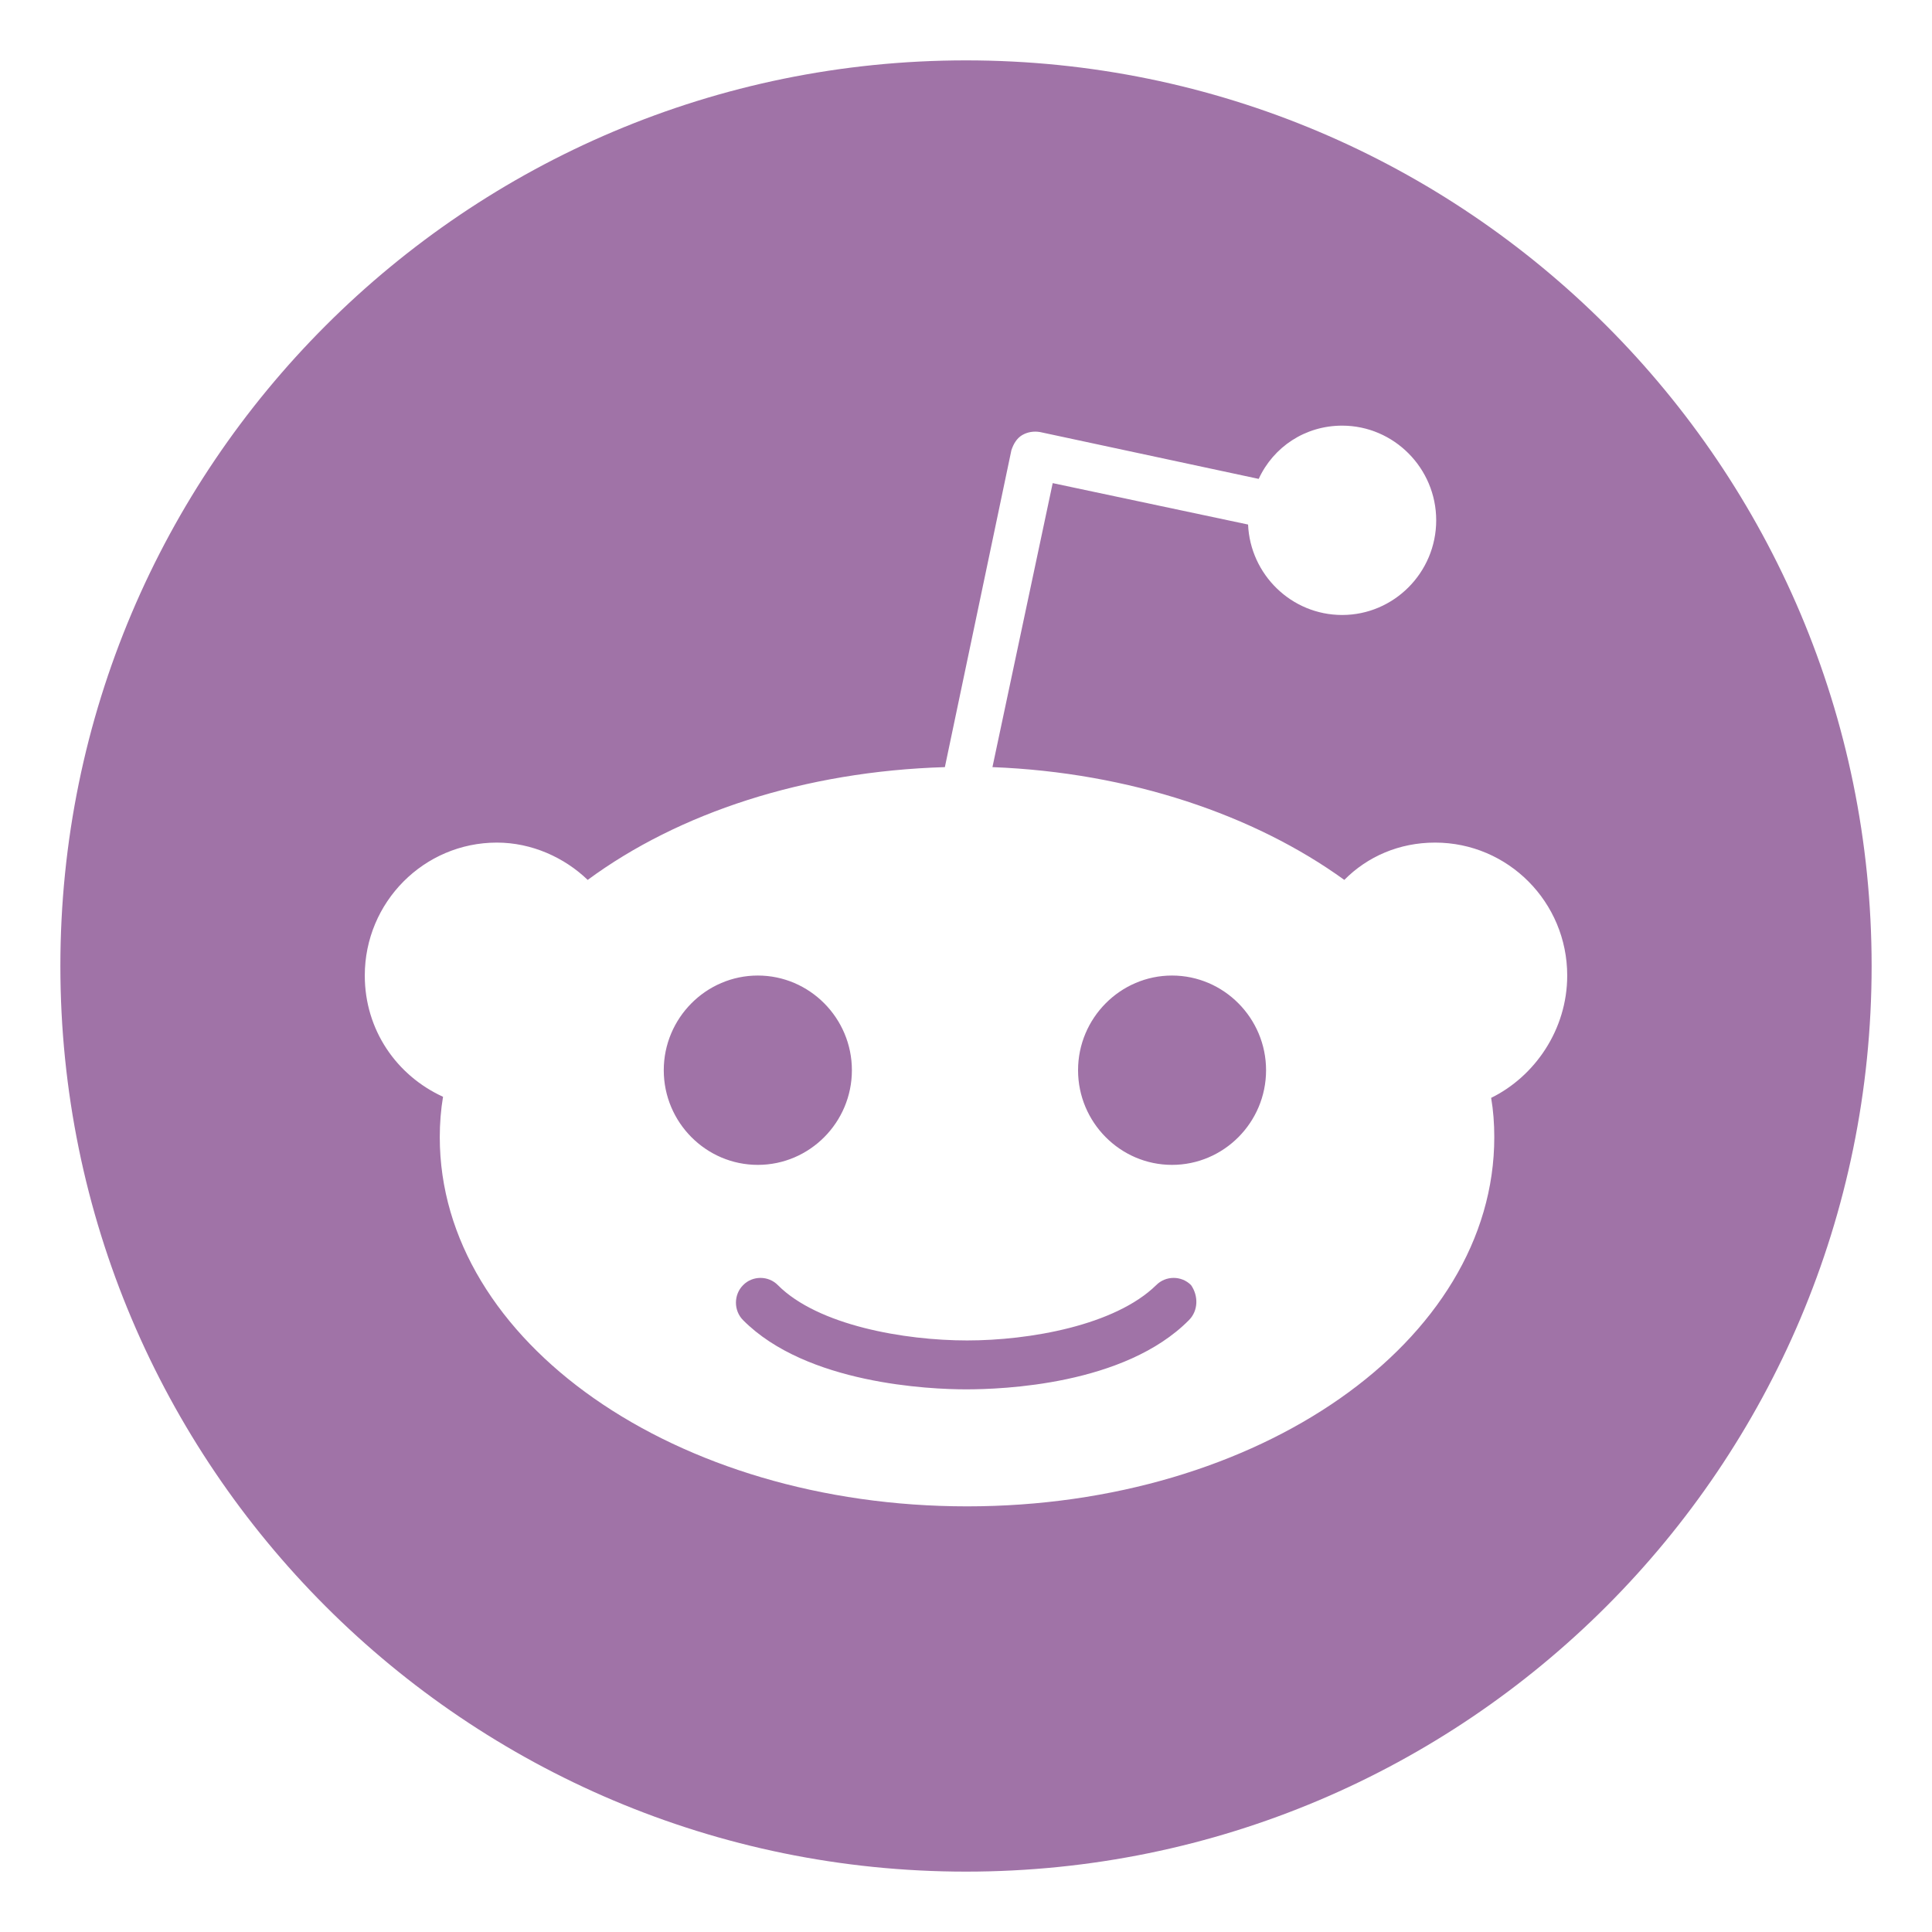 <svg width="16" height="16" viewBox="0 0 16 16" fill="none" xmlns="http://www.w3.org/2000/svg">
<path fill-rule="evenodd" clip-rule="evenodd" d="M8 15.5C12.142 15.5 15.5 12.142 15.5 8C15.5 3.858 12.142 0.5 8 0.5C3.858 0.5 0.5 3.858 0.5 8C0.5 12.142 3.858 15.5 8 15.5ZM12.979 8.079C12.979 7.471 12.489 6.978 11.885 6.978C11.588 6.978 11.325 7.093 11.133 7.287C10.389 6.749 9.356 6.397 8.219 6.353L8.718 4.001L10.336 4.344C10.354 4.758 10.695 5.093 11.115 5.093C11.544 5.093 11.894 4.741 11.894 4.309C11.894 3.878 11.544 3.525 11.115 3.525C10.809 3.525 10.546 3.701 10.424 3.966L8.613 3.578C8.56 3.569 8.508 3.578 8.464 3.604C8.42 3.631 8.394 3.675 8.376 3.728L7.825 6.353C6.661 6.388 5.62 6.732 4.867 7.287C4.675 7.102 4.404 6.978 4.115 6.978C3.511 6.978 3.021 7.471 3.021 8.079C3.021 8.529 3.284 8.907 3.669 9.083C3.651 9.189 3.642 9.304 3.642 9.418C3.642 11.11 5.594 12.475 8.009 12.475C10.424 12.475 12.375 11.11 12.375 9.418C12.375 9.304 12.367 9.198 12.349 9.092C12.708 8.916 12.979 8.529 12.979 8.079ZM5.497 8.863C5.497 8.432 5.847 8.079 6.276 8.079C6.705 8.079 7.055 8.432 7.055 8.863C7.055 9.295 6.705 9.647 6.276 9.647C5.847 9.647 5.497 9.295 5.497 8.863ZM9.846 10.933C9.313 11.471 8.298 11.506 8 11.506C7.702 11.506 6.679 11.462 6.154 10.933C6.075 10.854 6.075 10.722 6.154 10.643C6.232 10.563 6.364 10.563 6.442 10.643C6.775 10.977 7.492 11.101 8.009 11.101C8.525 11.101 9.234 10.977 9.575 10.643C9.654 10.563 9.785 10.563 9.864 10.643C9.925 10.731 9.925 10.854 9.846 10.933ZM9.706 9.647C9.278 9.647 8.928 9.295 8.928 8.863C8.928 8.432 9.278 8.079 9.706 8.079C10.135 8.079 10.485 8.432 10.485 8.863C10.485 9.295 10.135 9.647 9.706 9.647Z" fill="#A073A7"/>
</svg>
